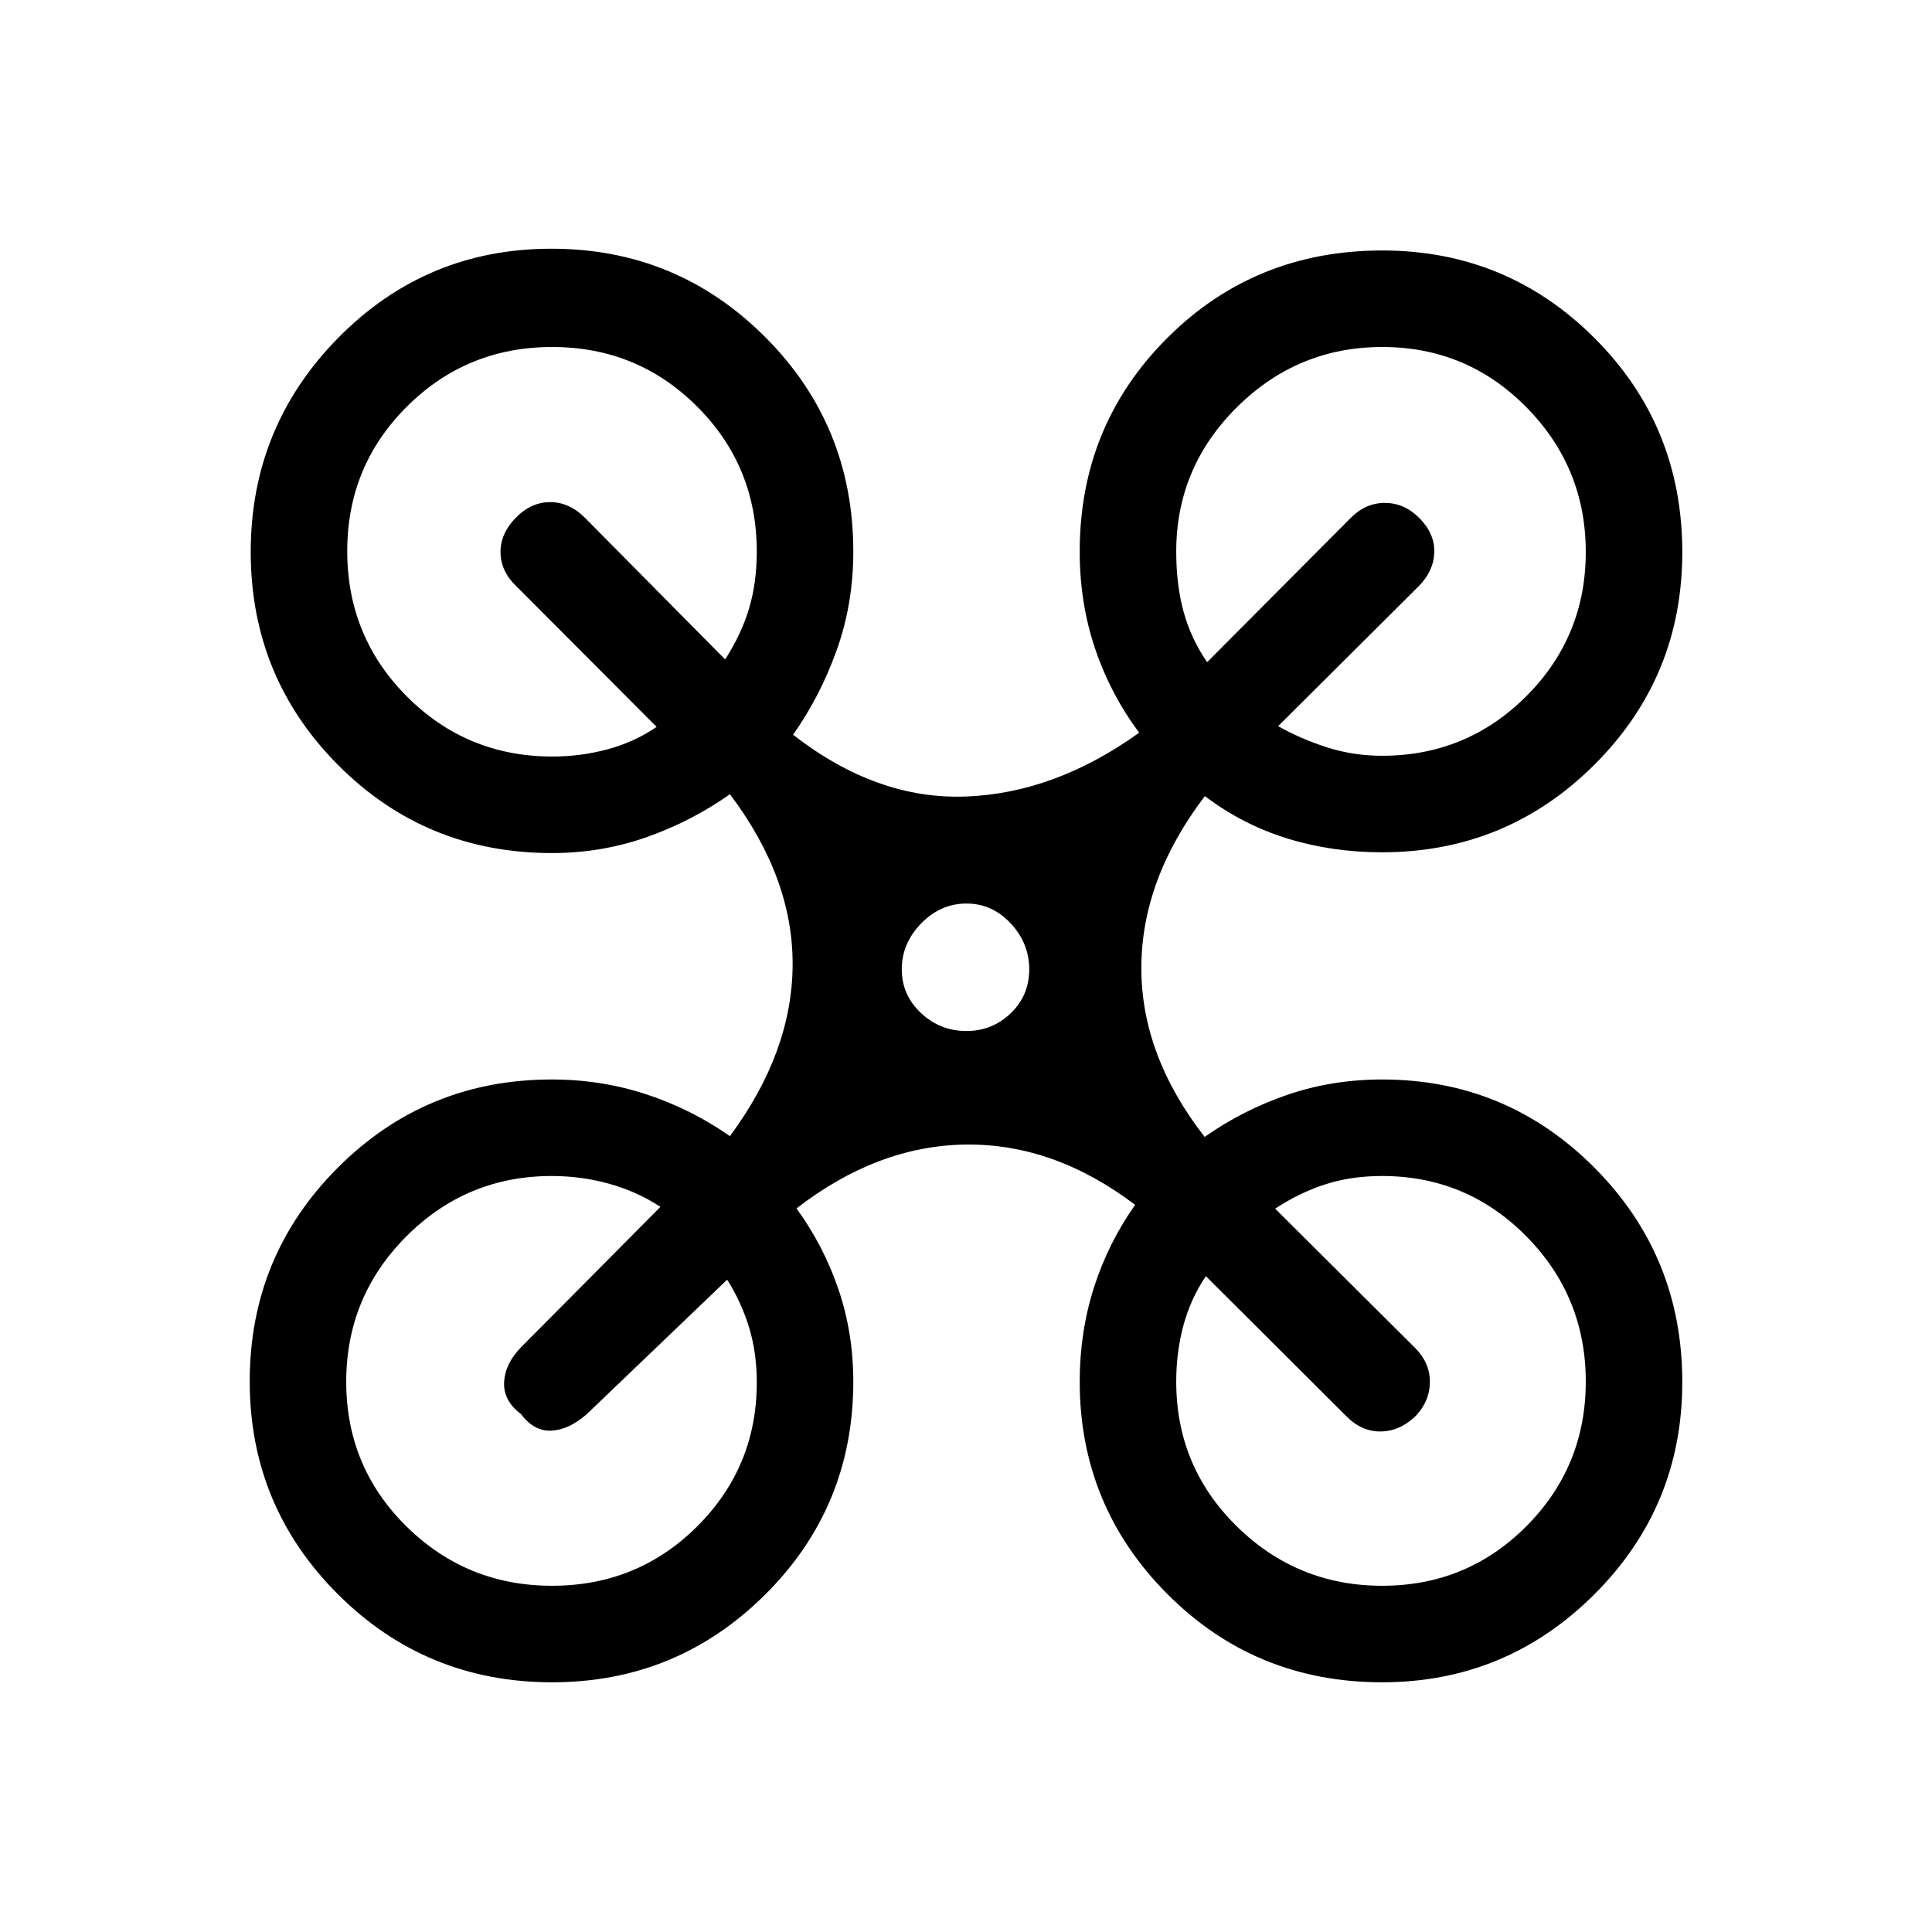 <svg xmlns="http://www.w3.org/2000/svg" height="20" viewBox="0 -960 960 960" width="20"><path d="M274.37-124.08q-62.7 0-106.5-43.78-43.79-43.78-43.79-105.73 0-62.43 43.81-106.23 43.81-43.79 106.3-43.79 24.55 0 46.93 7.36t41.57 20.79q30.97-41.89 31.16-85.14.19-43.25-31.16-84.75-19 13.43-41.4 21.33-22.4 7.9-47.04 7.9-62.65 0-106.16-43.65t-43.51-106.01q0-62.28 43.59-106.46 43.59-44.18 105.86-44.18 62.28 0 106.12 43.83Q424-748.75 424-685.91q0 25.93-8.25 48.96t-21.67 42.03q41.5 32.34 85.79 30.71 44.28-1.63 86.17-31.71-14.29-19.23-21.92-41.86-7.62-22.64-7.62-48.14 0-62.69 43.52-106.15 43.53-43.47 106.8-43.47 61.91 0 105.5 43.54 43.6 43.55 43.6 106.38 0 62.06-43.66 105.59T686.74-536.5q-24.97 0-47.2-6.9-22.23-6.91-40.85-21.02-31.35 41.19-31.56 84.92-.21 43.73 31.45 84.42 19.03-13.37 41.21-20.95t46.99-7.58q61.82 0 105.48 43.82 43.66 43.83 43.66 106.53 0 61.93-43.78 105.56-43.78 43.62-105.38 43.62-62.96 0-106.61-43.75-43.65-43.76-43.65-105.67 0-24.55 7.06-46.68t20.48-41.13q-40.19-30.46-84.04-29.96-43.85.5-84.23 31.73 13.44 18.48 20.84 40.17Q424-297.68 424-273.5q0 62.29-43.81 105.86-43.82 43.56-105.82 43.56Zm412.32-460.38q42.11 0 71.69-29.57 29.58-29.58 29.58-71.68 0-42.02-29.51-71.94-29.52-29.93-71.6-29.93t-72.23 29.93q-30.16 29.92-30.16 71.73 0 16.49 3.64 29.82 3.63 13.33 11.71 25.14l71.42-71.76q7.37-7.39 16.9-7.39 9.52 0 16.95 7.35 7.8 7.73 7.61 17.02-.19 9.28-7.61 16.89l-69.97 69.66q10.62 6.08 23.83 10.4 13.22 4.33 27.75 4.33Zm-412.13.38q14.03 0 27.4-3.61t24.31-11.12l-69.85-70.04q-7.61-7.33-7.71-16.68-.09-9.35 7.55-17.16 7.64-7.81 17.11-7.81 9.48 0 17.28 7.78l69.66 70.38q8.08-12.5 11.9-25.33 3.83-12.83 3.83-28.25 0-42.42-29.62-72.04-29.63-29.62-72.05-29.62-42.43 0-72.13 29.56-29.7 29.55-29.7 71.87 0 42.52 29.72 72.3 29.73 29.77 72.3 29.77Zm412.23 412.04q42.23 0 71.7-29.63 29.47-29.63 29.47-71.82 0-42.32-29.58-72.24-29.58-29.92-71.69-29.92-15.38 0-28.23 4.17t-24.85 12.06l69.5 69.15q7.39 7.37 7.39 16.9 0 9.52-7.05 16.95-7.82 7.61-17.41 7.71-9.58.09-17.19-7.71l-69.66-69.47q-7.5 11.06-11.12 24.34-3.61 13.29-3.61 28.05 0 42.3 30.05 71.88 30.06 29.58 72.28 29.58Zm-412.48 0q42.51 0 72.12-29.51 29.61-29.52 29.61-71.54 0-14.87-3.88-27.49-3.89-12.62-10.85-23.54l-69.66 66.72q-8.8 7.78-17.51 8.28-8.72.5-15.33-8.3-8.81-6.62-8.31-15.83t8.37-17.26l69.29-69.8q-11.5-7.58-25.37-11.46-13.87-3.88-28.6-3.88-42.31 0-72.23 29.95t-29.92 72.3q0 42.36 29.92 71.86t72.35 29.5ZM480.2-447.69q12.83 0 22.03-8.83 9.19-8.82 9.19-21.87 0-12.84-9.18-22.74-9.18-9.91-22.02-9.91-12.83 0-22.49 9.89-9.65 9.9-9.65 22.73 0 12.84 9.53 21.78 9.54 8.95 22.59 8.95Z"/></svg>